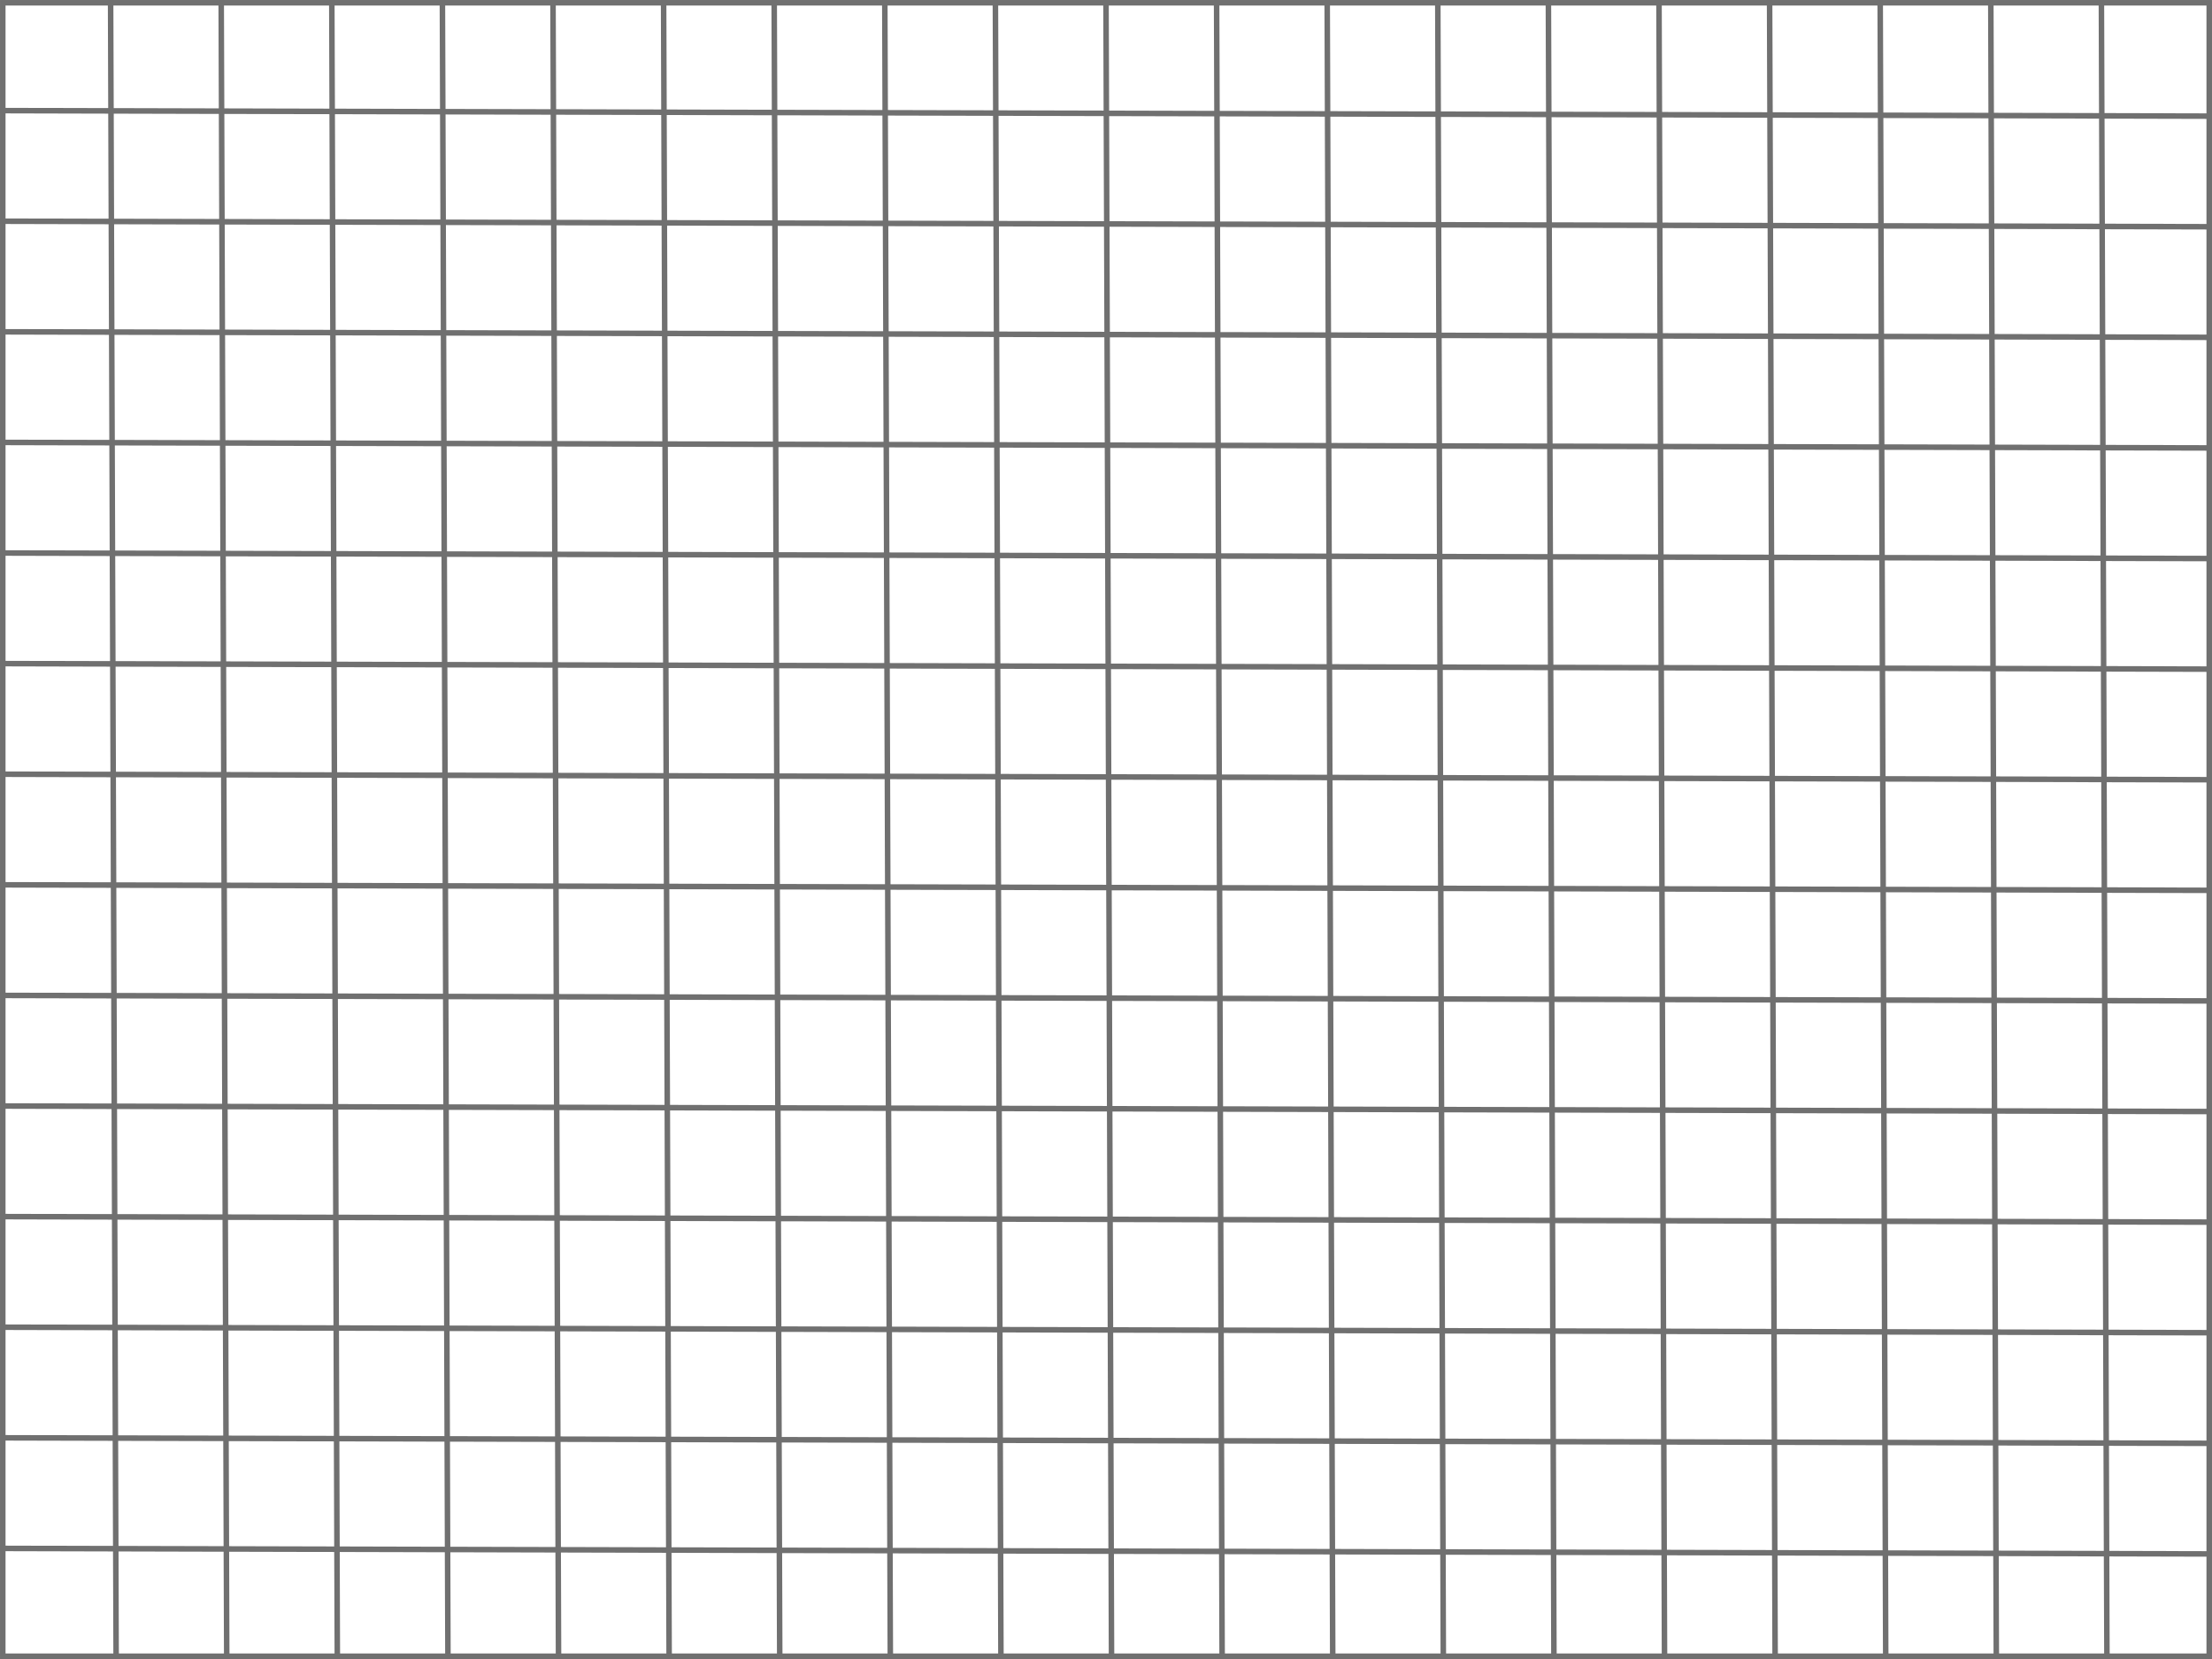 <svg xmlns="http://www.w3.org/2000/svg" width="400.002" height="300.003" viewBox="0 0 400.002 300.003">
  <rect x="0" y="0" width="400.002" height="300.003" fill="#333333" stroke="none"/>
  <g id="Composant_1_1" data-name="Composant 1 – 1" transform="translate(0.001 0.002)">
    <g id="Rectangle_1" data-name="Rectangle 1" fill="#fff" stroke="#707070" stroke-width="1">
      <rect width="400" height="300" stroke="none"/>
      <rect x="0.5" y="0.5" width="399" height="299" fill="none"/>
    </g>
    <line id="Ligne_1" data-name="Ligne 1" x2="1" y2="300" transform="translate(20)" fill="none" stroke="#707070" stroke-width="1"/>
    <line id="Ligne_2" data-name="Ligne 2" x2="1" y2="300" transform="translate(40)" fill="none" stroke="#707070" stroke-width="1"/>
    <line id="Ligne_3" data-name="Ligne 3" x2="1" y2="300" transform="translate(60)" fill="none" stroke="#707070" stroke-width="1"/>
    <line id="Ligne_4" data-name="Ligne 4" x2="1" y2="300" transform="translate(80)" fill="none" stroke="#707070" stroke-width="1"/>
    <line id="Ligne_5" data-name="Ligne 5" x2="1" y2="300" transform="translate(100)" fill="none" stroke="#707070" stroke-width="1"/>
    <line id="Ligne_6" data-name="Ligne 6" x2="1" y2="300" transform="translate(120)" fill="none" stroke="#707070" stroke-width="1"/>
    <line id="Ligne_7" data-name="Ligne 7" x2="1" y2="300" transform="translate(140)" fill="none" stroke="#707070" stroke-width="1"/>
    <line id="Ligne_8" data-name="Ligne 8" x2="1" y2="300" transform="translate(160)" fill="none" stroke="#707070" stroke-width="1"/>
    <line id="Ligne_9" data-name="Ligne 9" x2="1" y2="300" transform="translate(180)" fill="none" stroke="#707070" stroke-width="1"/>
    <line id="Ligne_10" data-name="Ligne 10" x2="1" y2="300" transform="translate(200)" fill="none" stroke="#707070" stroke-width="1"/>
    <line id="Ligne_11" data-name="Ligne 11" x2="1" y2="300" transform="translate(220)" fill="none" stroke="#707070" stroke-width="1"/>
    <line id="Ligne_12" data-name="Ligne 12" x2="1" y2="300" transform="translate(240)" fill="none" stroke="#707070" stroke-width="1"/>
    <line id="Ligne_13" data-name="Ligne 13" x2="1" y2="300" transform="translate(260)" fill="none" stroke="#707070" stroke-width="1"/>
    <line id="Ligne_14" data-name="Ligne 14" x2="1" y2="300" transform="translate(280)" fill="none" stroke="#707070" stroke-width="1"/>
    <line id="Ligne_15" data-name="Ligne 15" x2="1" y2="300" transform="translate(300)" fill="none" stroke="#707070" stroke-width="1"/>
    <line id="Ligne_16" data-name="Ligne 16" x2="1" y2="300" transform="translate(320)" fill="none" stroke="#707070" stroke-width="1"/>
    <line id="Ligne_17" data-name="Ligne 17" x2="1" y2="300" transform="translate(340)" fill="none" stroke="#707070" stroke-width="1"/>
    <line id="Ligne_18" data-name="Ligne 18" x2="1" y2="300" transform="translate(360)" fill="none" stroke="#707070" stroke-width="1"/>
    <line id="Ligne_19" data-name="Ligne 19" x2="1" y2="300" transform="translate(380)" fill="none" stroke="#707070" stroke-width="1"/>
    <line id="Ligne_20" data-name="Ligne 20" x2="400" y2="1" transform="translate(0 20)" fill="none" stroke="#707070" stroke-width="1"/>
    <line id="Ligne_21" data-name="Ligne 21" x2="400" y2="1" transform="translate(0 40)" fill="none" stroke="#707070" stroke-width="1"/>
    <line id="Ligne_22" data-name="Ligne 22" x2="400" y2="1" transform="translate(0 60)" fill="none" stroke="#707070" stroke-width="1"/>
    <line id="Ligne_23" data-name="Ligne 23" x2="400" y2="1" transform="translate(0 80)" fill="none" stroke="#707070" stroke-width="1"/>
    <line id="Ligne_24" data-name="Ligne 24" x2="400" y2="1" transform="translate(0 100)" fill="none" stroke="#707070" stroke-width="1"/>
    <line id="Ligne_25" data-name="Ligne 25" x2="400" y2="1" transform="translate(0 120)" fill="none" stroke="#707070" stroke-width="1"/>
    <line id="Ligne_26" data-name="Ligne 26" x2="400" y2="1" transform="translate(0 140)" fill="none" stroke="#707070" stroke-width="1"/>
    <line id="Ligne_27" data-name="Ligne 27" x2="400" y2="1" transform="translate(0 160)" fill="none" stroke="#707070" stroke-width="1"/>
    <line id="Ligne_28" data-name="Ligne 28" x2="400" y2="1" transform="translate(0 180)" fill="none" stroke="#707070" stroke-width="1"/>
    <line id="Ligne_29" data-name="Ligne 29" x2="400" y2="1" transform="translate(0 200)" fill="none" stroke="#707070" stroke-width="1"/>
    <line id="Ligne_30" data-name="Ligne 30" x2="400" y2="1" transform="translate(0 220)" fill="none" stroke="#707070" stroke-width="1"/>
    <line id="Ligne_31" data-name="Ligne 31" x2="400" y2="1" transform="translate(0 240)" fill="none" stroke="#707070" stroke-width="1"/>
    <line id="Ligne_32" data-name="Ligne 32" x2="400" y2="1" transform="translate(0 260)" fill="none" stroke="#707070" stroke-width="1"/>
    <line id="Ligne_33" data-name="Ligne 33" x2="400" y2="1" transform="translate(0 280)" fill="none" stroke="#707070" stroke-width="1"/>
  </g>
</svg>
